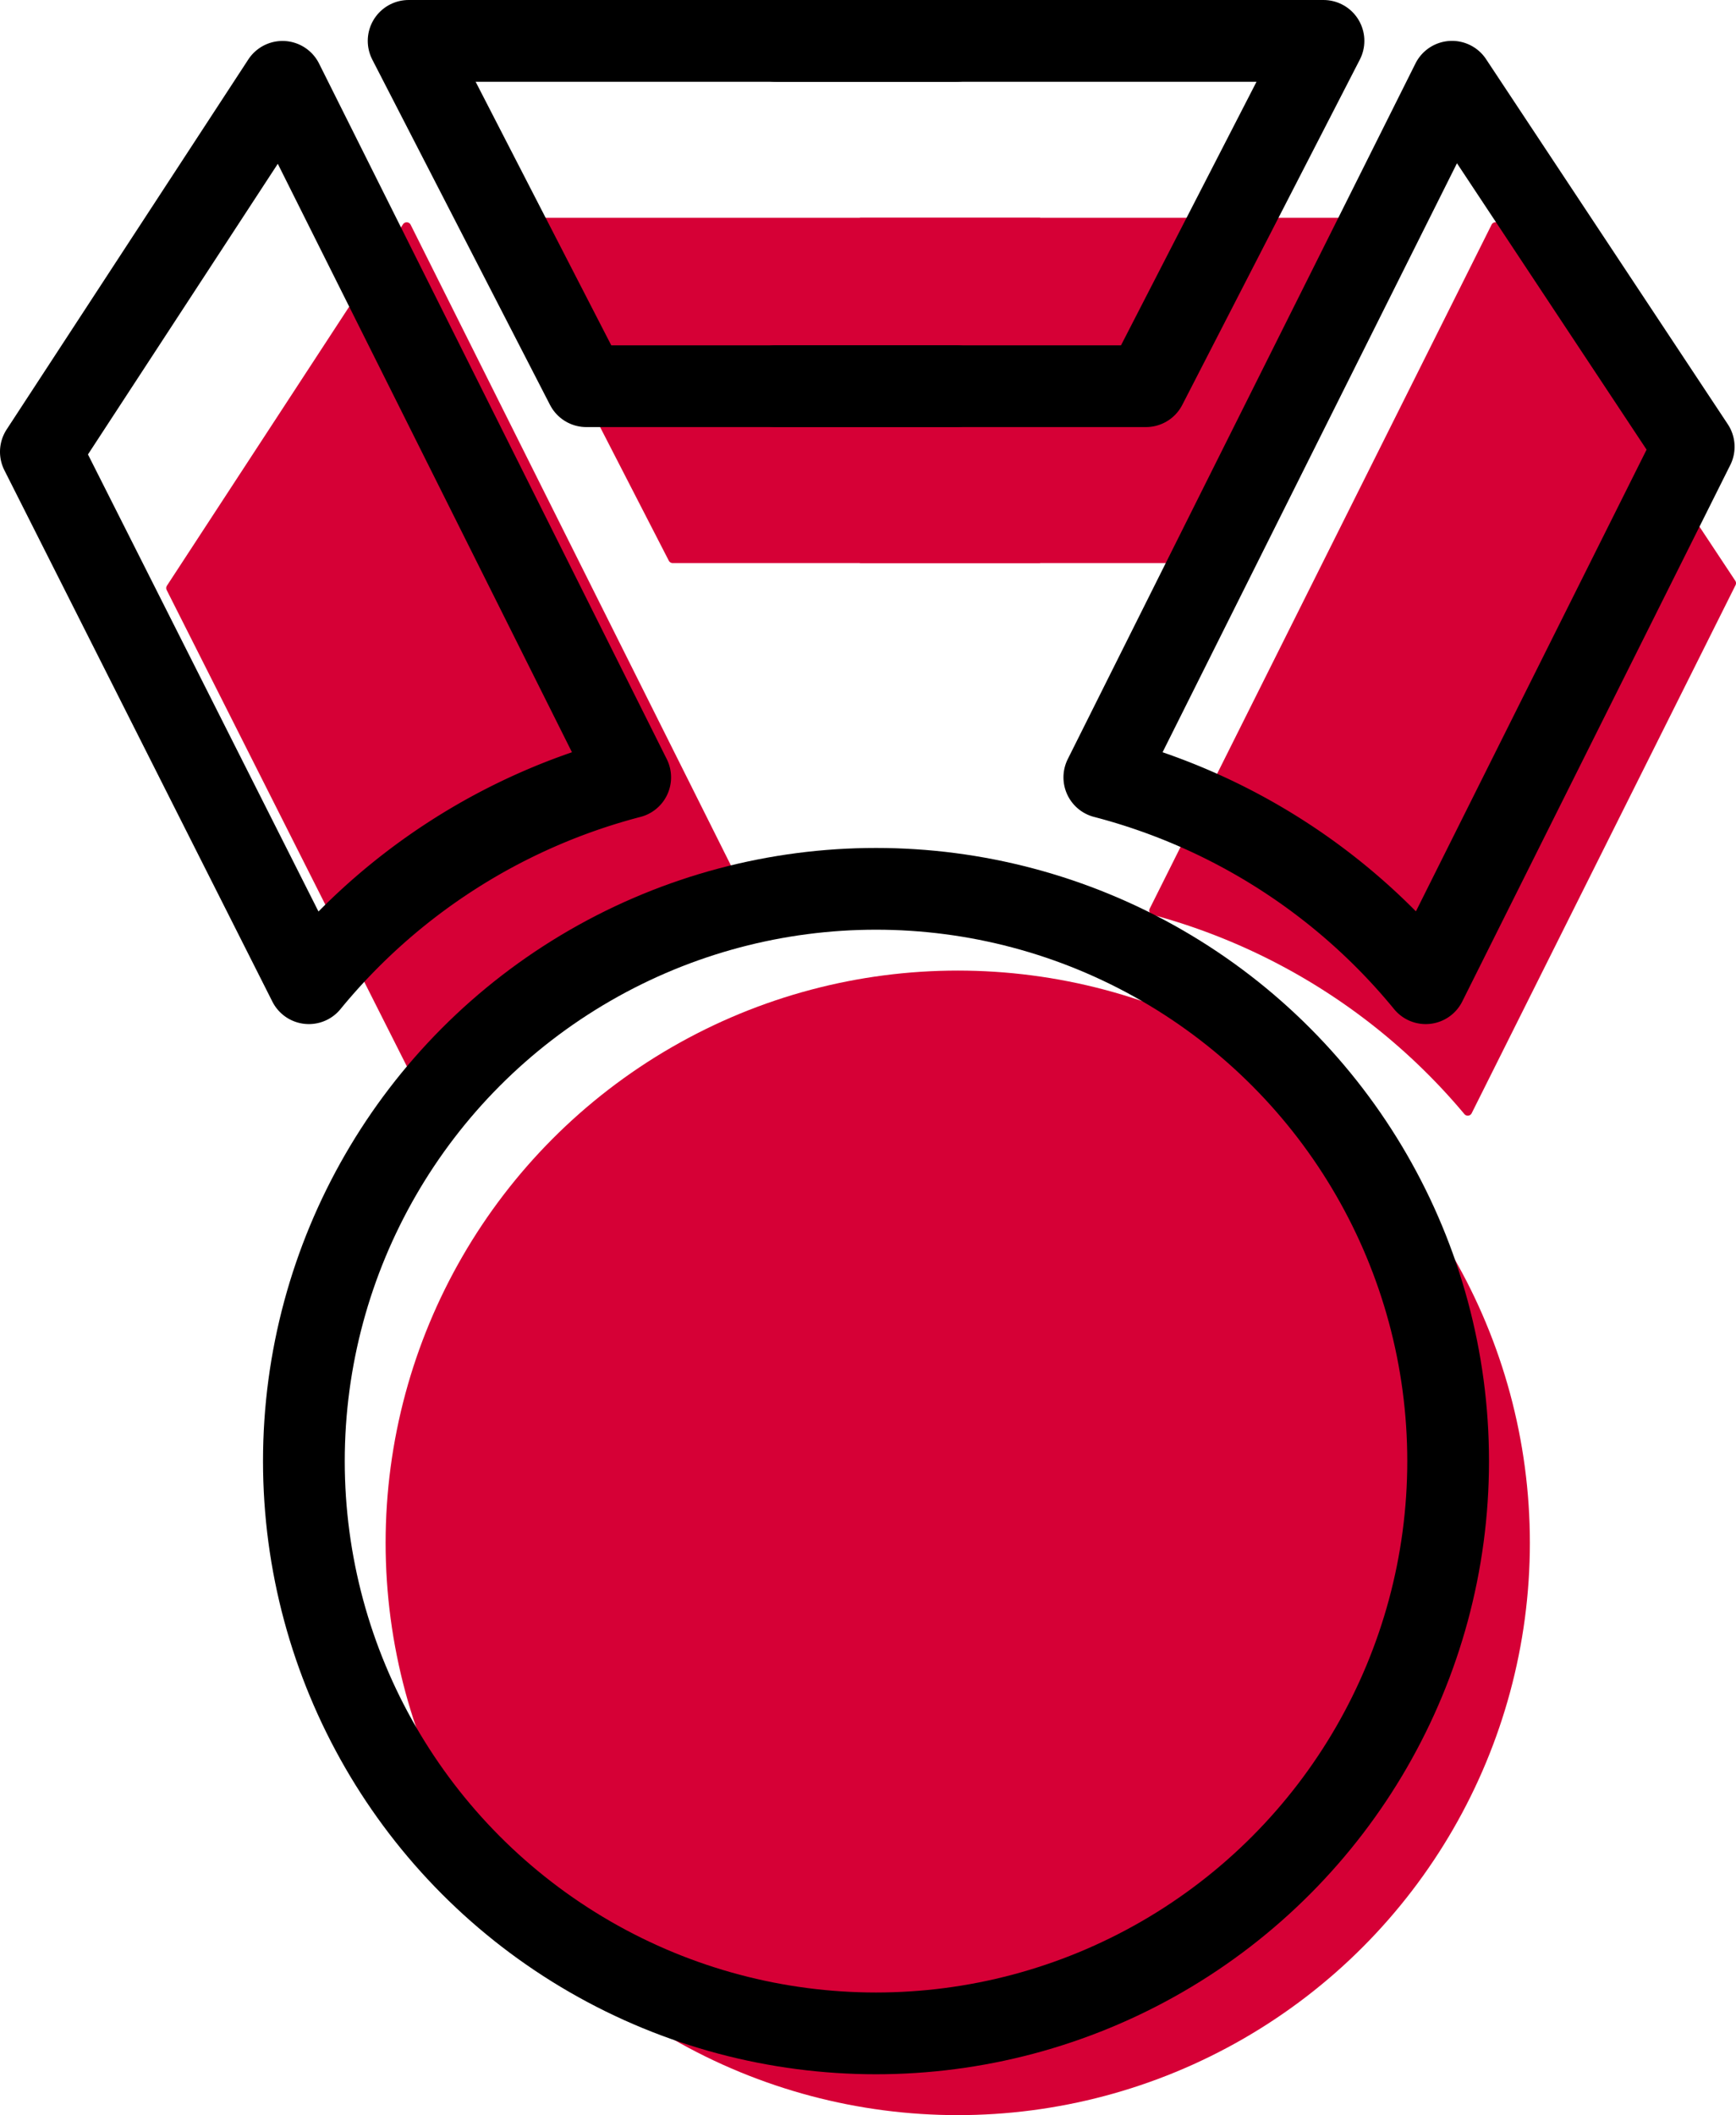 <svg xmlns="http://www.w3.org/2000/svg" width="42.48" height="51.744" viewBox="0 0 42.48 51.744">
  <g id="defi_icon" transform="translate(-1124.5 -386.5)">
    <path id="Tracé_81" data-name="Tracé 81" d="M1216.4,410.947h-8.985a.108.108,0,0,1-.1-.058l-4.234-8.232a.108.108,0,0,1,.1-.157H1216.4" transform="translate(-66.449 -10.672)" fill="#d60036"/>
    <path id="Tracé_82" data-name="Tracé 82" d="M1277,410.947h8.985a.107.107,0,0,0,.1-.058l4.234-8.232a.108.108,0,0,0-.1-.157H1277" transform="translate(-131.458 -10.672)" fill="#d60036"/>
    <path id="Tracé_83" data-name="Tracé 83" d="M1341.739,412.266l-6.457,12.92a.107.107,0,0,1-.178.021,15.077,15.077,0,0,0-7.632-4.876.107.107,0,0,1-.068-.151l8.366-16.733a.108.108,0,0,1,.186-.011l5.776,8.723A.107.107,0,0,1,1341.739,412.266Z" transform="translate(-174.77 -11.452)" fill="#d60036"/>
    <path id="Tracé_84" data-name="Tracé 84" d="M1158.913,420.339a15.076,15.076,0,0,0-7.632,4.877.107.107,0,0,1-.178-.02l-6.456-12.8a.108.108,0,0,1,.006-.107l5.777-8.842a.108.108,0,0,1,.186.011l8.366,16.732A.107.107,0,0,1,1158.913,420.339Z" transform="translate(-16.068 -11.461)" fill="#d60036"/>
    <circle id="Ellipse_23" data-name="Ellipse 23" cx="14" cy="14" r="14" transform="translate(1133.936 410.244)" fill="#d60036"/>
    <g id="Groupe_449" data-name="Groupe 449">
      <path id="Tracé_85" data-name="Tracé 85" d="M1198.9,399.948h-9.051L1185.5,391.5h13.4" transform="translate(-51.001 -4)" fill="none" stroke="#000" stroke-linecap="round" stroke-linejoin="round" stroke-width="2"/>
      <path id="Tracé_86" data-name="Tracé 86" d="M1260,399.948h9.051l4.345-8.448H1260" transform="translate(-116.51 -4)" fill="none" stroke="#000" stroke-linecap="round" stroke-linejoin="round" stroke-width="2"/>
      <path id="Tracé_87" data-name="Tracé 87" d="M1324.421,400.43l-6.558,13.123a15.079,15.079,0,0,0-7.864-5.036l8.508-17.017Z" transform="translate(-158.476 -3)" fill="none" stroke="#000" stroke-linecap="round" stroke-linejoin="round" stroke-width="2"/>
      <path id="Tracé_88" data-name="Tracé 88" d="M1141.921,408.517a15.078,15.078,0,0,0-7.863,5.036l-6.558-13,5.913-9.051Z" transform="translate(-2 -3)" fill="none" stroke="#000" stroke-linecap="round" stroke-linejoin="round" stroke-width="2"/>
      <circle id="Ellipse_24" data-name="Ellipse 24" cx="14" cy="14" r="14" transform="translate(1131.936 408.244)" fill="none" stroke="#000" stroke-linecap="round" stroke-linejoin="round" stroke-width="2"/>
    </g>
  </g>
</svg>
